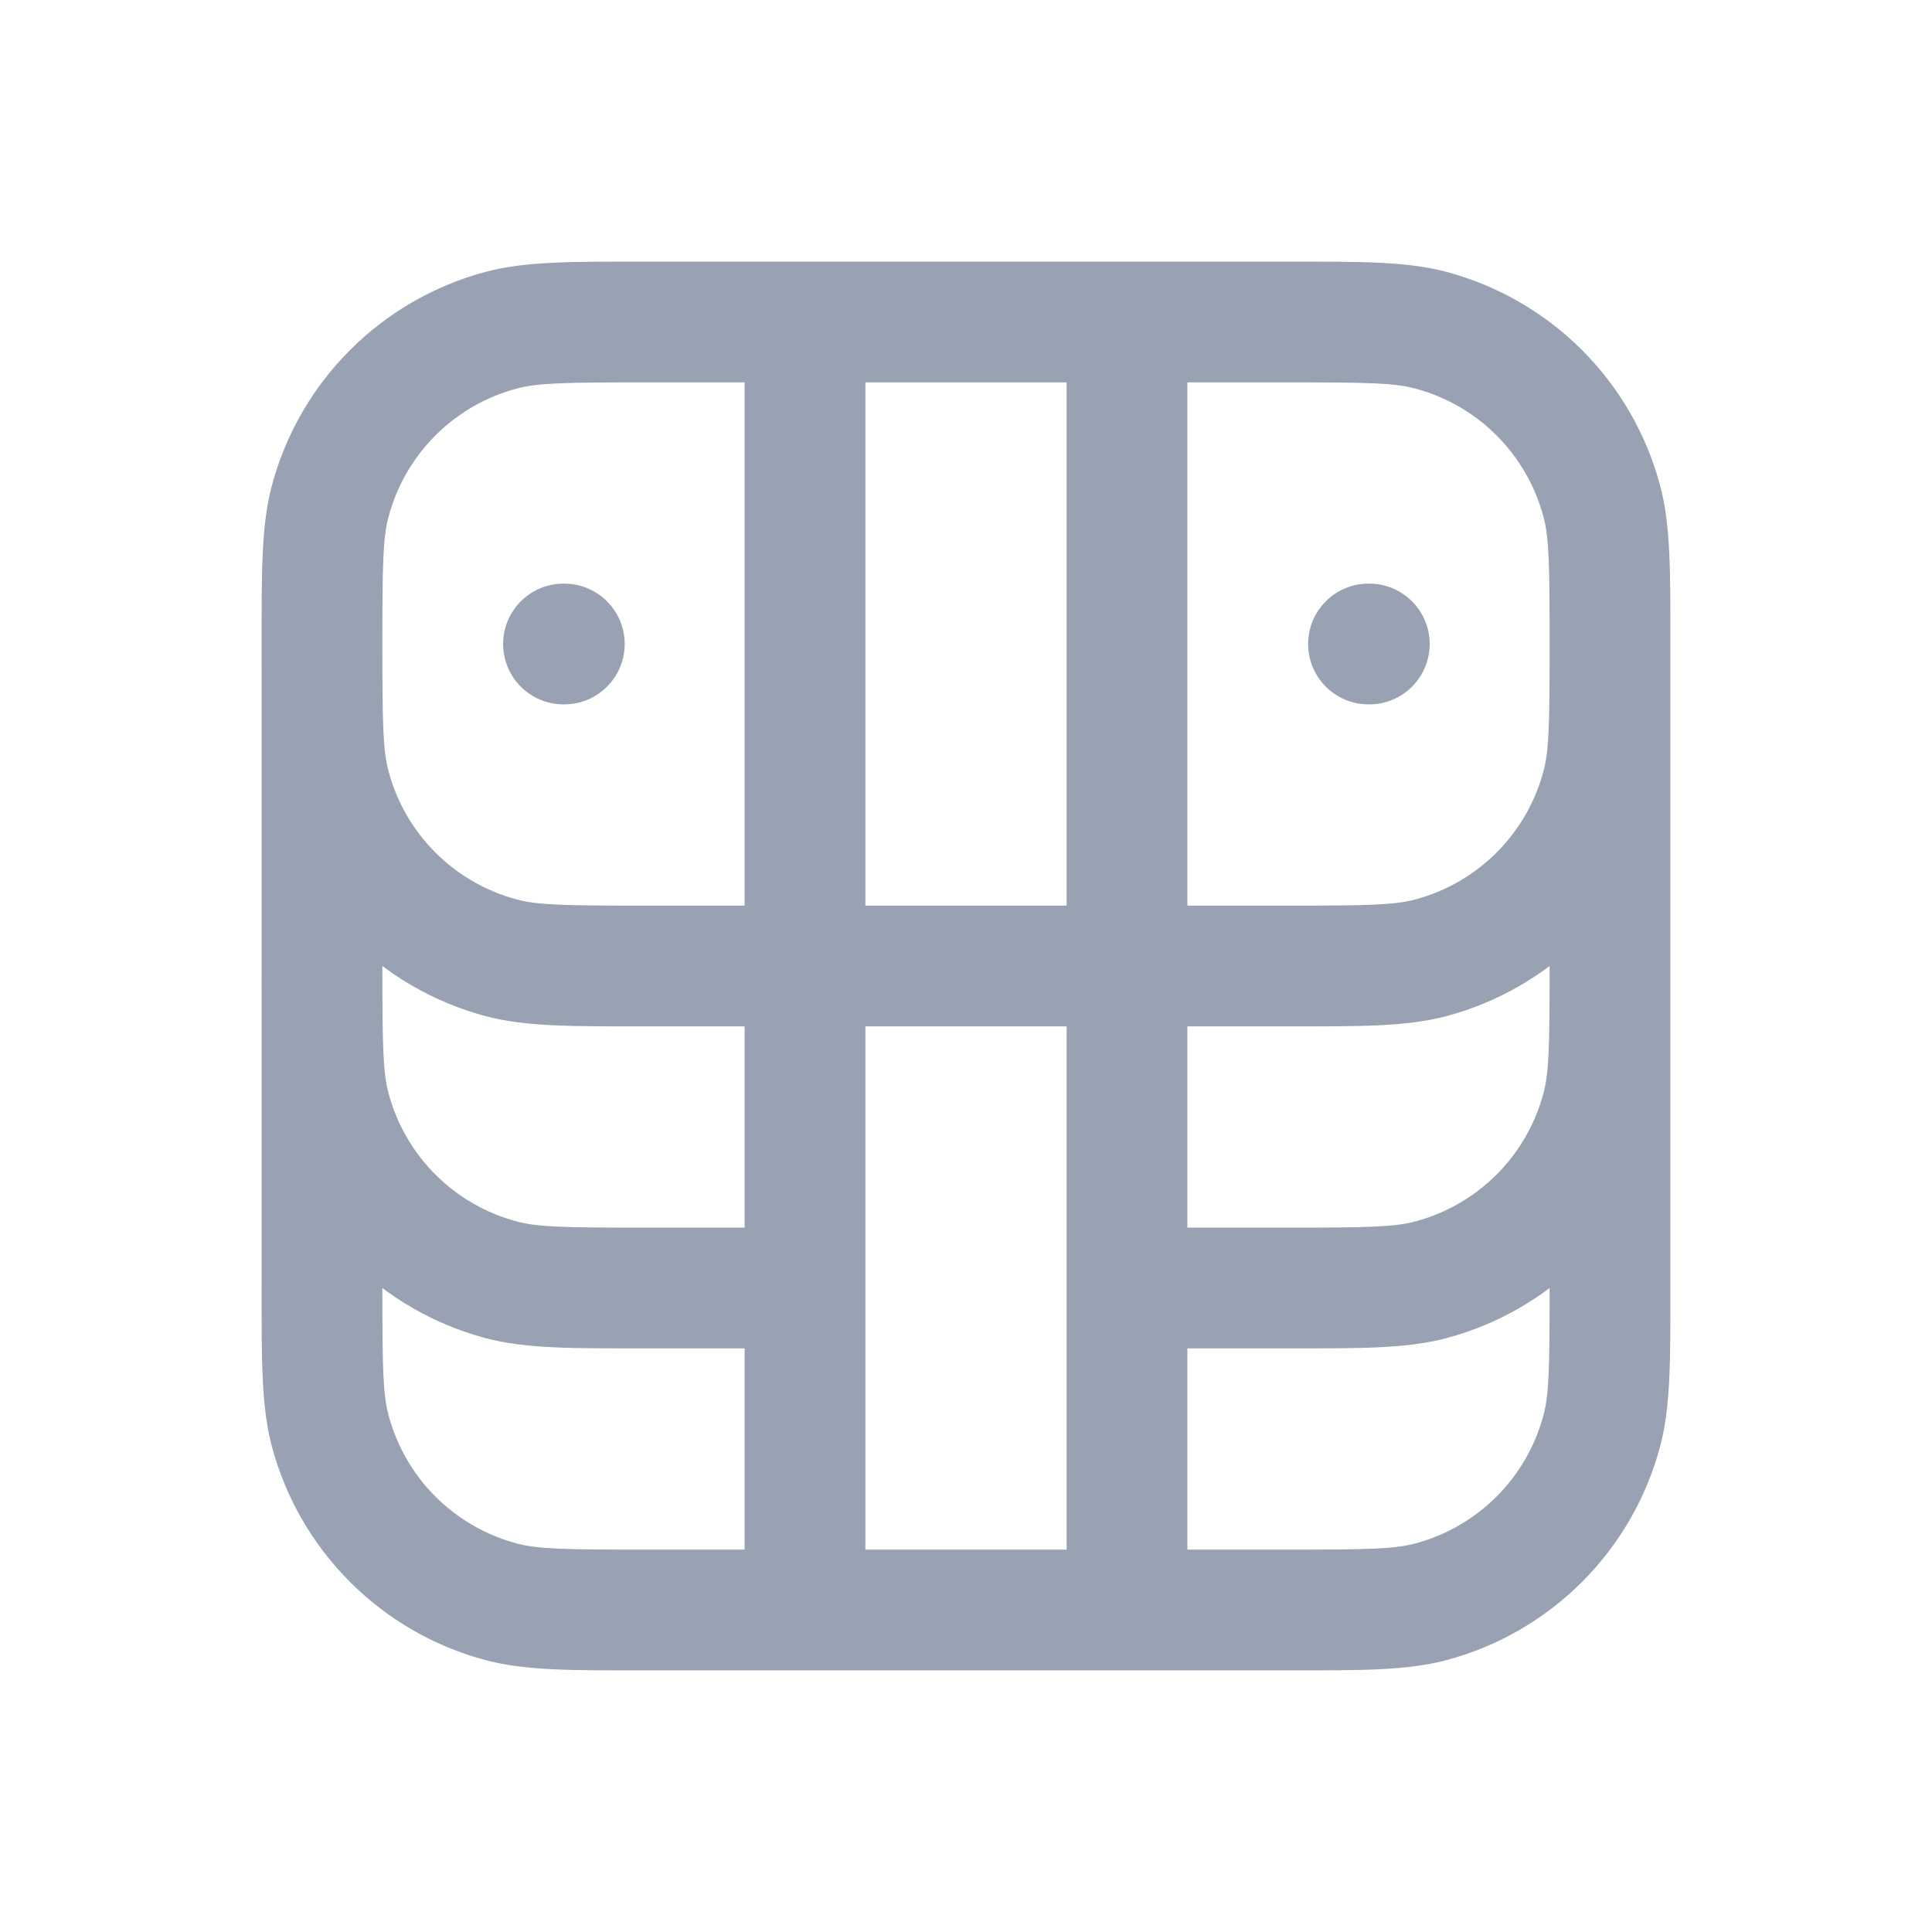 <svg width="24" height="24" viewBox="0 0 24 24" fill="none" xmlns="http://www.w3.org/2000/svg">
<path d="M10.75 4C10.75 3.586 10.414 3.25 10 3.25C9.586 3.25 9.25 3.586 9.25 4H10.75ZM9.25 20C9.25 20.414 9.586 20.75 10 20.75C10.414 20.75 10.75 20.414 10.75 20H9.25ZM14.75 4C14.75 3.586 14.414 3.25 14 3.25C13.586 3.25 13.25 3.586 13.25 4H14.75ZM13.25 20C13.25 20.414 13.586 20.75 14 20.75C14.414 20.75 14.75 20.414 14.75 20H13.25ZM6.224 11.898L6.418 11.173L6.224 11.898ZM4.102 9.776L4.827 9.582L4.102 9.776ZM19.898 9.776L19.173 9.582L19.898 9.776ZM17.776 11.898L17.582 11.173L17.776 11.898ZM17.776 4.102L17.582 4.827L17.776 4.102ZM19.898 6.224L19.173 6.418L19.898 6.224ZM6.224 4.102L6.418 4.827L6.224 4.102ZM4.102 6.224L4.827 6.418L4.102 6.224ZM4.102 13.777L3.378 13.971L4.102 13.777ZM6.224 15.898L6.029 16.622L6.224 15.898ZM19.898 13.777L20.622 13.971L20.622 13.971L19.898 13.777ZM17.776 15.898L17.582 15.173L17.776 15.898ZM6.224 19.898L6.029 20.622L6.029 20.622L6.224 19.898ZM4.102 17.776L4.827 17.582H4.827L4.102 17.776ZM17.776 19.898L17.971 20.622L17.776 19.898ZM19.898 17.776L20.622 17.971L19.898 17.776ZM7 7.25C6.586 7.25 6.25 7.586 6.25 8C6.25 8.414 6.586 8.75 7 8.75V7.25ZM7.01 8.75C7.424 8.75 7.76 8.414 7.76 8C7.76 7.586 7.424 7.25 7.01 7.25V8.75ZM17 7.25C16.586 7.25 16.25 7.586 16.25 8C16.25 8.414 16.586 8.75 17 8.75V7.25ZM17.01 8.75C17.424 8.75 17.76 8.414 17.76 8C17.76 7.586 17.424 7.25 17.01 7.25V8.75ZM9.25 4V20H10.75V4H9.25ZM13.25 4V20H14.75V4H13.25ZM8 4.75H16V3.25H8V4.75ZM16 11.25H8V12.75H16V11.25ZM8 11.25C7.022 11.25 6.68 11.244 6.418 11.173L6.029 12.622C6.53 12.756 7.118 12.75 8 12.75V11.25ZM3.25 8C3.25 8.882 3.244 9.47 3.378 9.971L4.827 9.582C4.756 9.32 4.75 8.978 4.75 8H3.25ZM6.418 11.173C5.641 10.965 5.035 10.359 4.827 9.582L3.378 9.971C3.725 11.265 4.735 12.275 6.029 12.622L6.418 11.173ZM19.25 8C19.25 8.978 19.244 9.32 19.173 9.582L20.622 9.971C20.756 9.47 20.75 8.882 20.75 8H19.25ZM16 12.75C16.882 12.75 17.47 12.756 17.971 12.622L17.582 11.173C17.32 11.244 16.978 11.25 16 11.25V12.75ZM19.173 9.582C18.965 10.359 18.359 10.965 17.582 11.173L17.971 12.622C19.265 12.275 20.276 11.265 20.622 9.971L19.173 9.582ZM16 4.75C16.978 4.75 17.32 4.756 17.582 4.827L17.971 3.378C17.47 3.244 16.882 3.25 16 3.25V4.75ZM20.75 8C20.75 7.118 20.756 6.53 20.622 6.029L19.173 6.418C19.244 6.68 19.25 7.022 19.25 8H20.75ZM17.582 4.827C18.359 5.035 18.965 5.641 19.173 6.418L20.622 6.029C20.276 4.735 19.265 3.725 17.971 3.378L17.582 4.827ZM8 3.25C7.118 3.25 6.53 3.244 6.029 3.378L6.418 4.827C6.68 4.756 7.022 4.75 8 4.75V3.25ZM4.75 8C4.75 7.022 4.756 6.68 4.827 6.418L3.378 6.029C3.244 6.53 3.25 7.118 3.25 8H4.75ZM6.029 3.378C4.735 3.725 3.725 4.735 3.378 6.029L4.827 6.418C5.035 5.641 5.641 5.035 6.418 4.827L6.029 3.378ZM10 15.25H8V16.75H10V15.25ZM16 15.25H14V16.75H16V15.25ZM3.25 12C3.25 12.882 3.244 13.47 3.378 13.971L4.827 13.582C4.756 13.32 4.75 12.978 4.75 12H3.25ZM8 15.25C7.022 15.25 6.68 15.244 6.418 15.173L6.029 16.622C6.53 16.756 7.118 16.75 8 16.75V15.25ZM3.378 13.971C3.725 15.265 4.735 16.276 6.029 16.622L6.418 15.173C5.641 14.965 5.035 14.359 4.827 13.582L3.378 13.971ZM19.25 12C19.25 12.978 19.244 13.32 19.173 13.582L20.622 13.971C20.756 13.47 20.75 12.882 20.75 12H19.25ZM16 16.75C16.882 16.75 17.47 16.756 17.971 16.622L17.582 15.173C17.32 15.244 16.978 15.25 16 15.25V16.75ZM19.173 13.582C18.965 14.359 18.359 14.965 17.582 15.173L17.971 16.622C19.265 16.276 20.276 15.265 20.622 13.971L19.173 13.582ZM16 19.25H8V20.75H16V19.25ZM20.75 16V8H19.25V16H20.75ZM4.75 16V8H3.25V16H4.75ZM8 19.25C7.022 19.25 6.68 19.244 6.418 19.173L6.029 20.622C6.53 20.756 7.118 20.75 8 20.75V19.25ZM3.25 16C3.25 16.882 3.244 17.47 3.378 17.971L4.827 17.582C4.756 17.32 4.75 16.978 4.75 16H3.25ZM6.418 19.173C5.641 18.965 5.035 18.359 4.827 17.582L3.378 17.971C3.725 19.265 4.735 20.276 6.029 20.622L6.418 19.173ZM16 20.75C16.882 20.75 17.47 20.756 17.971 20.622L17.582 19.173C17.32 19.244 16.978 19.25 16 19.25V20.75ZM19.25 16C19.25 16.978 19.244 17.32 19.173 17.582L20.622 17.971C20.756 17.47 20.75 16.882 20.75 16H19.25ZM17.971 20.622C19.265 20.276 20.276 19.265 20.622 17.971L19.173 17.582C18.965 18.359 18.359 18.965 17.582 19.173L17.971 20.622ZM7 8.75H7.01V7.25H7V8.75ZM17 8.75H17.01V7.25H17V8.75Z" fill="#98A2B3"/>
</svg>
